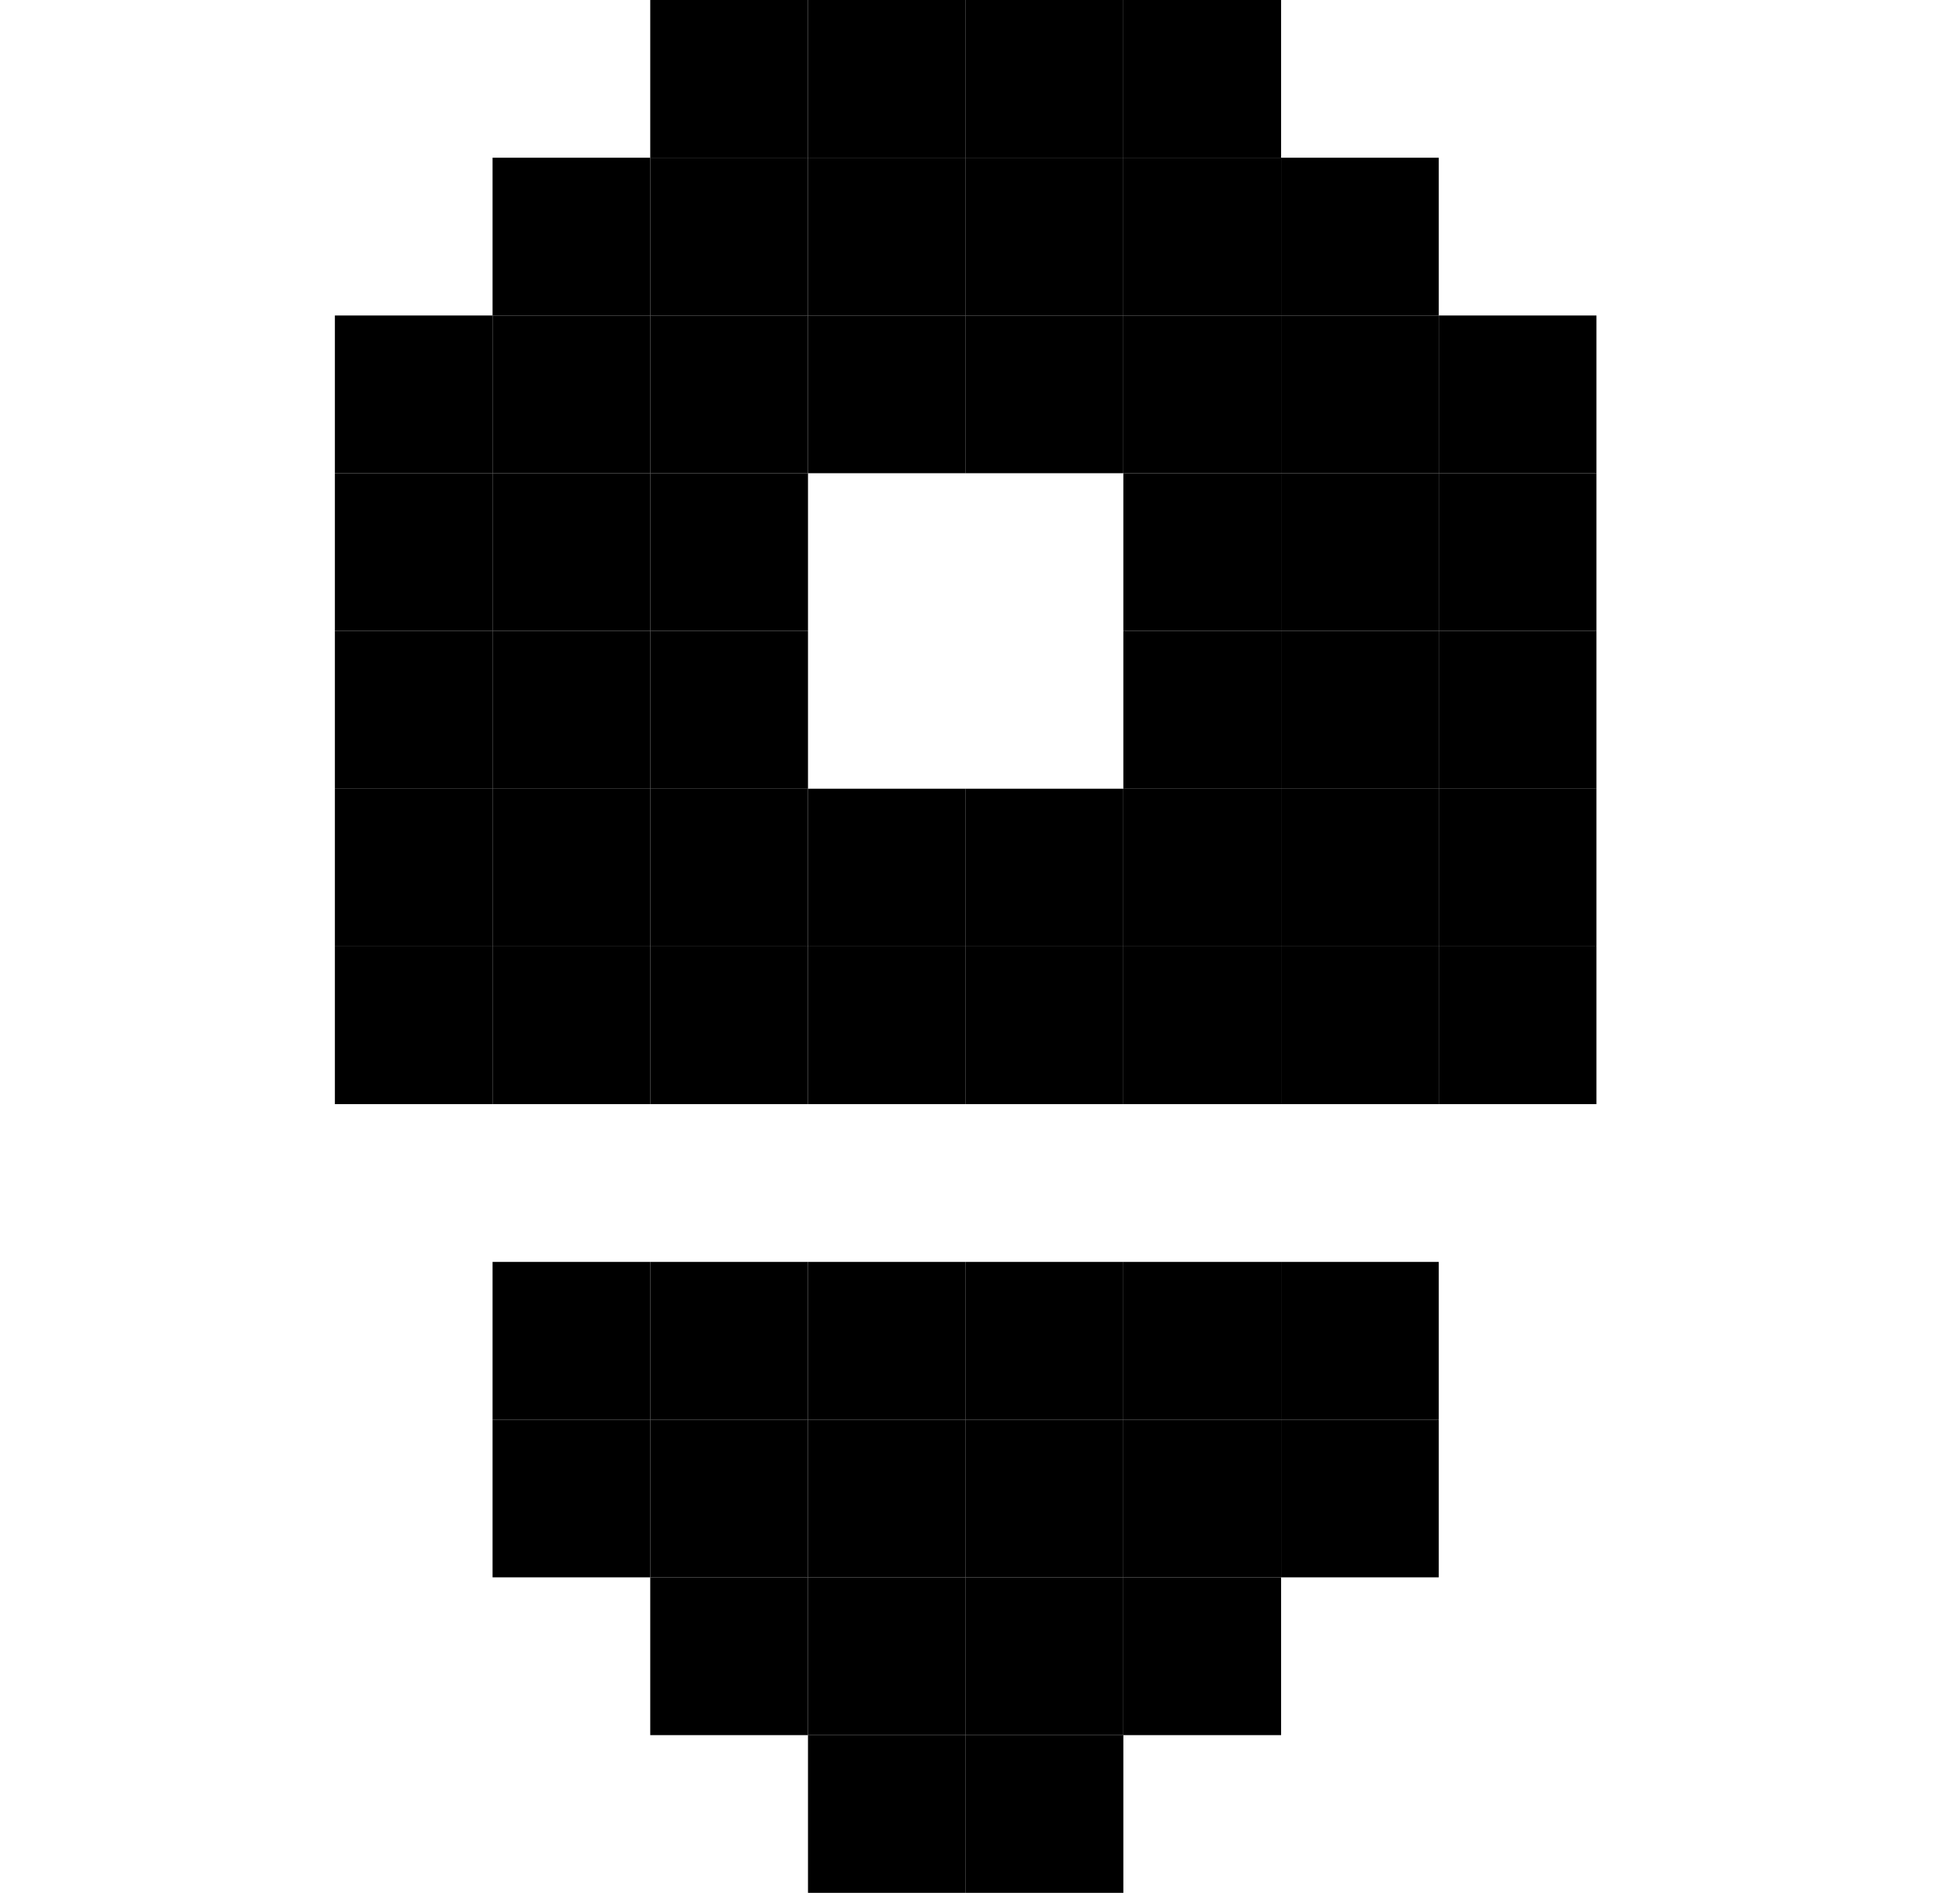 <svg xmlns="http://www.w3.org/2000/svg" width="29" height="28" viewBox="0 0 29 28" fill="none">
  <g clip-path="url(#clip0_56_1171)">
    <path d="M14.288 2.333L16.621 2.333V4.07696e-05L14.288 4.07696e-05V2.333Z" fill="black"/>
    <path d="M11.955 2.333L14.288 2.333V4.07696e-05L11.955 4.07696e-05V2.333Z" fill="black"/>
    <path d="M14.288 7H16.621V4.667H14.288V7Z" fill="black"/>
    <path d="M16.621 7H18.955V4.667H16.621V7Z" fill="black"/>
    <path d="M11.955 7H14.288V4.667H11.955V7Z" fill="black"/>
    <path d="M9.621 7H11.955V4.667H9.621V7Z" fill="black"/>
    <path d="M9.621 9.333H11.955V7H9.621V9.333Z" fill="black"/>
    <path d="M11.955 11.667V9.333H9.621V11.667H11.955Z" fill="black"/>
    <path d="M14.288 14V11.667H11.955V14H14.288Z" fill="black"/>
    <path d="M16.621 11.667H14.288V14H16.621V11.667Z" fill="black"/>
    <path d="M18.955 9.333H16.621V11.667H18.955V9.333Z" fill="black"/>
    <path d="M18.955 7H16.621V9.333H18.955V7Z" fill="black"/>
    <path d="M14.288 28H16.621V25.667H14.288V28Z" fill="black"/>
    <path d="M16.621 25.667H18.955V23.333H16.621V25.667Z" fill="black"/>
    <path d="M11.955 28H14.288V25.667H11.955V28Z" fill="black"/>
    <path d="M14.288 25.667H16.621V23.333H14.288V25.667Z" fill="black"/>
    <path d="M11.955 25.667H14.288V23.333H11.955V25.667Z" fill="black"/>
    <path d="M9.621 25.667H11.955V23.333H9.621V25.667Z" fill="black"/>
    <path d="M7.288 23.333H9.621V21H7.288V23.333Z" fill="black"/>
    <path d="M9.621 23.333H11.955V21H9.621V23.333Z" fill="black"/>
    <path d="M11.955 23.333H14.288V21H11.955V23.333Z" fill="black"/>
    <path d="M14.288 23.333H16.621V21H14.288V23.333Z" fill="black"/>
    <path d="M16.621 23.333H18.955V21H16.621V23.333Z" fill="black"/>
    <path d="M18.955 23.333H21.288V21H18.955V23.333Z" fill="black"/>
    <path d="M7.288 21H9.621V18.667H7.288V21Z" fill="black"/>
    <path d="M9.621 21H11.955V18.667H9.621V21Z" fill="black"/>
    <path d="M11.955 21H14.288V18.667H11.955V21Z" fill="black"/>
    <path d="M14.288 21H16.621V18.667H14.288V21Z" fill="black"/>
    <path d="M16.621 21H18.955V18.667H16.621V21Z" fill="black"/>
    <path d="M18.955 21H21.288V18.667H18.955V21Z" fill="black"/>
    <path d="M9.621 2.333L11.955 2.333V4.07696e-05L9.621 4.07696e-05V2.333Z" fill="black"/>
    <path d="M7.288 4.667H9.621V2.333L7.288 2.333V4.667Z" fill="black"/>
    <path d="M4.955 7H7.288V4.667H4.955V7Z" fill="black"/>
    <path d="M4.955 9.333H7.288V7H4.955V9.333Z" fill="black"/>
    <path d="M4.955 11.667H7.288V9.333H4.955V11.667Z" fill="black"/>
    <path d="M7.288 7H9.621V4.667H7.288V7Z" fill="black"/>
    <path d="M7.288 9.333H9.621V7H7.288V9.333Z" fill="black"/>
    <path d="M7.288 11.667H9.621V9.333H7.288V11.667Z" fill="black"/>
    <path d="M4.955 14H7.288V11.667H4.955V14Z" fill="black"/>
    <path d="M21.288 7H23.621V4.667H21.288V7Z" fill="black"/>
    <path d="M21.288 9.333H23.621V7H21.288V9.333Z" fill="black"/>
    <path d="M21.288 11.667H23.621V9.333H21.288V11.667Z" fill="black"/>
    <path d="M21.288 14H23.621V11.667H21.288V14Z" fill="black"/>
    <path d="M21.288 16.333H23.621V14H21.288V16.333Z" fill="black"/>
    <path d="M18.955 9.333H21.288V7H18.955V9.333Z" fill="black"/>
    <path d="M18.955 11.667H21.288V9.333H18.955V11.667Z" fill="black"/>
    <path d="M18.955 14H21.288V11.667H18.955V14Z" fill="black"/>
    <path d="M16.621 14H18.955V11.667H16.621V14Z" fill="black"/>
    <path d="M4.955 16.333H7.288V14H4.955V16.333Z" fill="black"/>
    <path d="M7.288 16.333H9.621V14H7.288V16.333Z" fill="black"/>
    <path d="M9.621 16.333H11.955V14H9.621V16.333Z" fill="black"/>
    <path d="M7.288 14H9.621V11.667H7.288V14Z" fill="black"/>
    <path d="M9.621 14H11.955V11.667H9.621V14Z" fill="black"/>
    <path d="M11.955 16.333H14.288V14H11.955V16.333Z" fill="black"/>
    <path d="M14.288 16.333H16.621V14H14.288V16.333Z" fill="black"/>
    <path d="M16.621 16.333H18.955V14H16.621V16.333Z" fill="black"/>
    <path d="M18.955 16.333H21.288V14H18.955V16.333Z" fill="black"/>
    <path d="M18.955 4.667H21.288V2.333L18.955 2.333V4.667Z" fill="black"/>
    <path d="M18.955 7H21.288V4.667H18.955V7Z" fill="black"/>
    <path d="M16.621 2.333L18.955 2.333V4.07696e-05L16.621 4.07696e-05V2.333Z" fill="black"/>
    <path d="M14.288 4.667H16.621V2.333L14.288 2.333V4.667Z" fill="black"/>
    <path d="M11.955 4.667H14.288V2.333L11.955 2.333V4.667Z" fill="black"/>
    <path d="M9.621 4.667H11.955V2.333L9.621 2.333V4.667Z" fill="black"/>
    <path d="M16.621 4.667H18.955V2.333L16.621 2.333V4.667Z" fill="black"/>
  </g>
  <defs>
    <clipPath id="clip0_56_1171">
      <rect width="28" height="28" fill="white" transform="translate(0.288)"/>
    </clipPath>
  </defs>
</svg>